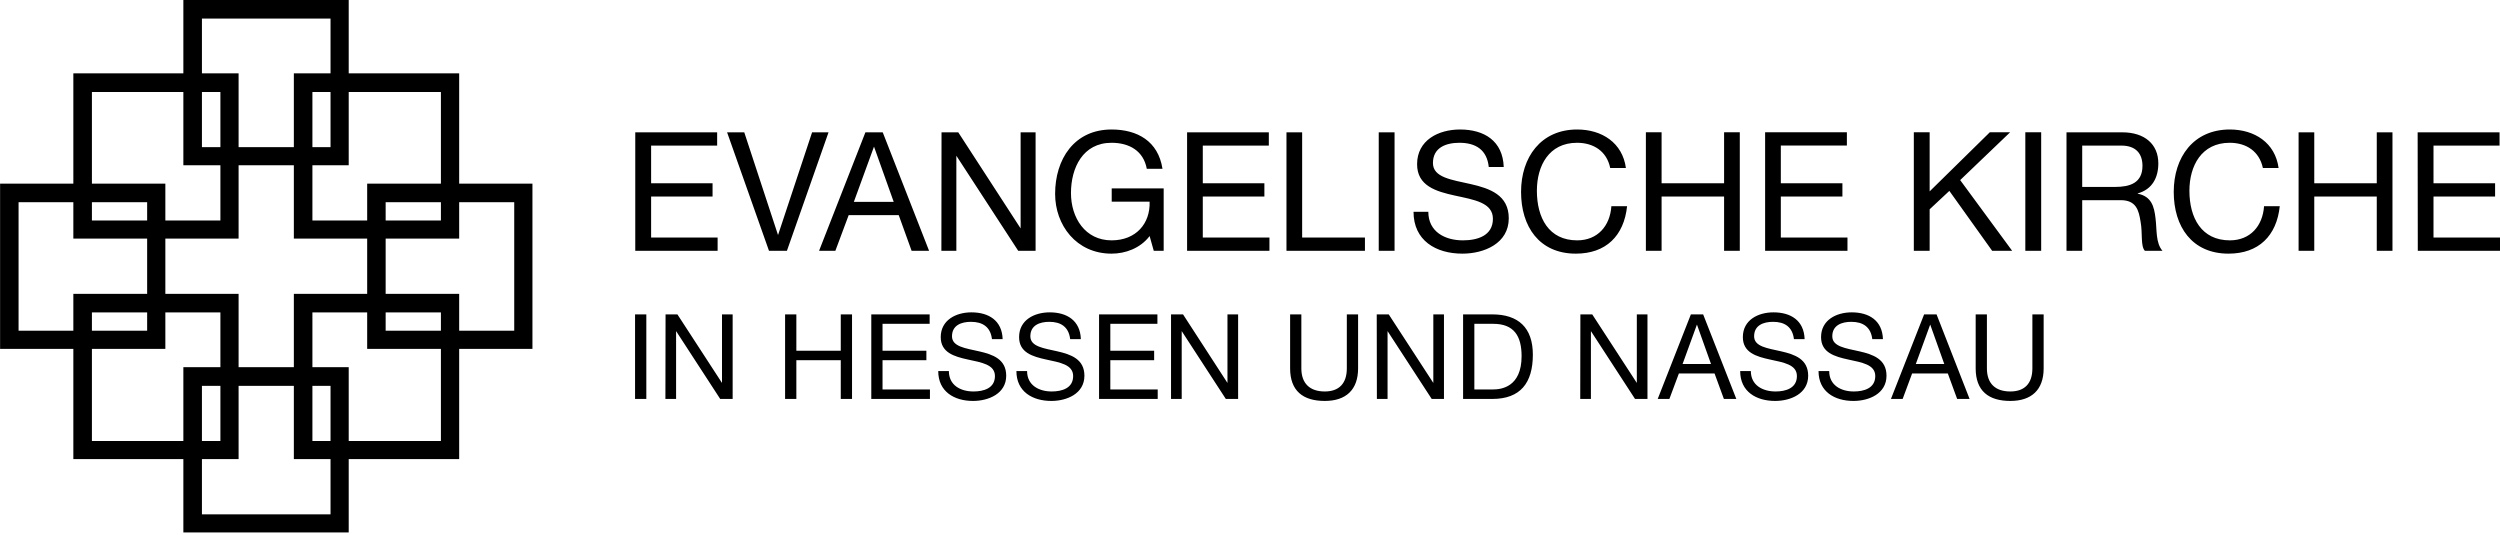 <?xml version="1.0" encoding="UTF-8"?>
<svg width="850px" height="182px" viewBox="0 0 850 182" version="1.1" xmlns="http://www.w3.org/2000/svg" xmlns:xlink="http://www.w3.org/1999/xlink">
    <title>Evangelische_Kirche_in_Hessen_und_Nassau_Logo</title>
    <g id="Page-1" stroke="none" stroke-width="1" fill="none" fill-rule="evenodd">
        <g id="Evangelische_Kirche_in_Hessen_und_Nassau_Logo" transform="translate(0.031, 0)" fill="#000000" fill-rule="nonzero">
            <path d="M215.959,44.991 L243.799,44.991 L243.799,49.503 L221.349,49.503 L221.349,62.313 L242.239,62.313 L242.239,66.829 L221.349,66.829 L221.349,80.77 L243.959,80.77 L243.959,85.28 L215.959,85.28 M267.519,85.28 L261.429,85.28 L247.179,44.991 L253.019,44.991 L264.499,79.92 L264.499,79.92 L276.079,44.991 L281.669,44.991 M294.209,44.991 L300.099,44.991 L315.859,85.28 L309.919,85.28 L305.539,73.149 L288.519,73.149 L283.989,85.28 L278.449,85.28 M290.179,68.632 L303.829,68.632 L297.129,49.845 L297.129,49.845 L290.279,68.632 L290.179,68.632 Z M320.089,44.991 L325.779,44.991 L346.979,77.66 L346.979,77.66 L346.979,44.991 L352.069,44.991 L352.069,85.28 L346.169,85.28 L325.129,52.947 L325.129,52.947 L325.129,85.28 L320.039,85.28 M390.839,80.26 C387.669,84.43 382.579,86.24 377.899,86.24 C365.859,86.24 358.709,76.48 358.709,65.923 C358.709,54.186 365.159,44.029 377.899,44.029 C386.659,44.029 393.759,47.982 395.219,57.403 L389.879,57.403 C388.769,51.31 383.939,48.546 377.899,48.546 C368.129,48.546 364.099,57.066 364.099,65.641 C364.099,74.05 368.929,81.72 377.899,81.72 C386.259,81.72 391.089,75.97 390.839,68.577 L377.949,68.577 L377.949,64.065 L395.619,64.065 L395.619,85.28 L392.249,85.28 M403.579,44.991 L431.369,44.991 L431.369,49.503 L408.919,49.503 L408.919,62.313 L429.859,62.313 L429.859,66.829 L408.919,66.829 L408.919,80.77 L431.579,80.77 L431.579,85.28 L403.579,85.28 M437.369,44.991 L442.699,44.991 L442.699,80.77 L464.049,80.77 L464.049,85.28 L437.369,85.28 M468.739,85.28 L474.119,85.28 L474.119,44.991 L468.739,44.991 L468.739,85.28 Z M506.149,56.784 C505.549,50.973 501.769,48.546 496.179,48.546 C491.599,48.546 487.169,50.182 487.169,55.429 C487.169,65.359 512.949,58.365 512.949,74.221 C512.949,82.8 504.539,86.24 497.189,86.24 C488.169,86.24 480.569,81.78 480.569,72.016 L485.599,72.016 C485.599,78.79 491.239,81.72 497.339,81.72 C502.219,81.72 507.559,80.2 507.559,74.388 C507.559,63.33 481.779,70.606 481.779,55.822 C481.779,47.7 488.979,44.029 496.379,44.029 C504.639,44.029 510.929,47.927 511.239,56.784 M547.439,57.121 C546.279,51.426 541.799,48.546 536.159,48.546 C526.539,48.546 522.509,56.446 522.509,64.851 C522.509,74.05 526.539,81.72 536.209,81.72 C543.209,81.72 547.389,76.76 547.839,70.102 L553.179,70.102 C552.119,80.2 545.979,86.24 535.759,86.24 C523.269,86.24 517.129,76.99 517.129,65.248 C517.129,53.511 523.819,44.029 536.209,44.029 C544.619,44.029 551.619,48.546 552.779,57.121 M559.569,44.981 L564.909,44.981 L564.909,62.303 L586.159,62.303 L586.159,44.981 L591.499,44.981 L591.499,85.27 L586.159,85.27 L586.159,66.819 L564.909,66.819 L564.909,85.27 L559.569,85.27 M600.109,44.981 L627.909,44.981 L627.909,49.493 L605.449,49.493 L605.449,62.303 L626.389,62.303 L626.389,66.819 L605.449,66.819 L605.449,80.76 L628.109,80.76 L628.109,85.27 L600.109,85.27 M650.669,44.981 L656.049,44.981 L656.049,65.067 L676.499,44.981 L683.399,44.981 L666.429,61.23 L684.099,85.27 L677.299,85.27 L662.749,64.901 L656.049,71.16 L656.049,85.27 L650.669,85.27 M688.579,85.27 L693.969,85.27 L693.969,44.981 L688.579,44.981 L688.579,85.27 Z M702.579,44.991 L721.559,44.991 C729.169,44.991 733.799,49.055 733.799,55.545 C733.799,60.455 731.679,64.402 726.799,65.757 L726.799,65.858 C731.479,66.759 732.389,70.259 732.839,74.156 C733.349,78.05 732.839,82.56 735.209,85.27 L729.219,85.27 C727.709,83.63 728.509,79.29 727.759,75.34 C727.149,71.447 726.249,68.058 721.009,68.058 L707.919,68.058 L707.919,85.27 L702.579,85.27 M719.099,63.556 C724.079,63.556 728.409,62.257 728.409,56.391 C728.409,52.383 726.299,49.503 721.259,49.503 L707.919,49.503 L707.919,63.556 L719.099,63.556 L719.099,63.556 Z M769.349,57.121 C768.139,51.426 763.709,48.546 758.069,48.546 C748.449,48.546 744.369,56.446 744.369,64.851 C744.369,74.05 748.449,81.72 758.119,81.72 C765.119,81.72 769.299,76.76 769.749,70.102 L775.089,70.102 C774.029,80.2 767.889,86.24 757.669,86.24 C745.179,86.24 739.039,76.99 739.039,65.248 C739.039,53.511 745.679,44.029 758.119,44.029 C766.529,44.029 773.529,48.546 774.689,57.121 M781.489,44.991 L786.819,44.991 L786.819,62.313 L808.069,62.313 L808.069,44.991 L813.409,44.991 L813.409,85.28 L808.069,85.28 L808.069,66.829 L786.819,66.829 L786.819,85.28 L781.489,85.28 M821.969,44.991 L849.819,44.991 L849.819,49.503 L827.359,49.503 L827.359,62.313 L848.299,62.313 L848.299,66.829 L827.359,66.829 L827.359,80.77 L849.969,80.77 L849.969,85.28 L822.019,85.28" id="path74"></path>
            <path d="M694.809,125.25 C694.809,132.54 690.679,136.32 683.479,136.32 C676.079,136.32 671.699,132.9 671.699,125.25 L671.699,106.89 L675.519,106.89 L675.519,125.25 C675.519,130.36 678.339,133.1 683.479,133.1 C688.359,133.1 690.979,130.36 690.979,125.25 L690.979,106.89 L694.809,106.89 M651.299,123.75 L661.019,123.75 L656.239,110.35 L656.239,110.35 L651.349,123.75 L651.299,123.75 Z M654.169,106.89 L658.399,106.89 L669.629,135.64 L665.399,135.64 L662.229,126.98 L650.089,126.98 L646.869,135.64 L642.889,135.64 M636.549,115.31 C636.049,111.16 633.379,109.42 629.399,109.42 C626.129,109.42 622.949,110.59 622.949,114.34 C622.949,121.42 641.379,116.43 641.379,127.74 C641.379,133.87 635.389,136.32 630.149,136.32 C623.709,136.32 618.269,133.14 618.269,126.17 L621.899,126.17 C621.899,131 625.919,133.1 630.249,133.1 C633.729,133.1 637.559,132.01 637.559,127.86 C637.559,119.97 619.129,125.16 619.129,114.62 C619.129,108.82 624.309,106.2 629.549,106.2 C635.439,106.2 639.969,108.98 640.169,115.31 M609.909,115.31 C609.409,111.16 606.789,109.42 602.809,109.42 C599.539,109.42 596.369,110.59 596.369,114.34 C596.369,121.42 614.749,116.43 614.749,127.74 C614.749,133.87 608.749,136.32 603.519,136.32 C597.069,136.32 591.629,133.14 591.629,126.17 L595.259,126.17 C595.259,131 599.289,133.1 603.669,133.1 C607.089,133.1 610.919,132.01 610.919,127.86 C610.919,119.97 592.539,125.16 592.539,114.62 C592.539,108.82 597.679,106.2 602.959,106.2 C608.849,106.2 613.339,108.98 613.539,115.31 M571.989,123.75 L581.709,123.75 L576.929,110.35 L576.929,110.35 L572.049,123.75 L571.989,123.75 Z M574.869,106.89 L579.039,106.89 L590.319,135.64 L586.089,135.64 L582.919,126.98 L570.789,126.98 L567.559,135.64 L563.589,135.64 M537.299,106.89 L541.329,106.89 L556.489,130.2 L556.489,130.2 L556.489,106.89 L560.109,106.89 L560.109,135.64 L555.879,135.64 L540.879,112.57 L540.879,112.57 L540.879,135.64 L537.249,135.64 M501.249,132.41 L507.639,132.41 C510.259,132.41 517.309,131.69 517.309,121.1 C517.309,114.26 514.739,110.1 507.689,110.1 L501.249,110.1 L501.249,132.41 L501.249,132.41 Z M497.419,106.89 L507.339,106.89 C516.149,106.89 521.139,111.36 521.139,120.58 C521.139,130.2 516.909,135.64 507.339,135.64 L497.419,135.64 M468.059,106.89 L472.139,106.89 L487.299,130.2 L487.299,130.2 L487.299,106.89 L490.919,106.89 L490.919,135.64 L486.749,135.64 L471.739,112.57 L471.739,112.57 L471.739,135.64 L468.109,135.64 M461.719,125.25 C461.719,132.54 457.589,136.32 450.389,136.32 C442.989,136.32 438.609,132.9 438.609,125.25 L438.609,106.89 L442.429,106.89 L442.429,125.25 C442.429,130.36 445.299,133.1 450.389,133.1 C455.269,133.1 457.889,130.36 457.889,125.25 L457.889,106.89 L461.719,106.89 M398.119,106.89 L402.199,106.89 L417.309,130.2 L417.309,130.2 L417.309,106.89 L420.929,106.89 L420.929,135.64 L416.749,135.64 L401.749,112.57 L401.749,112.57 L401.749,135.64 L398.119,135.64 M373.649,106.89 L393.489,106.89 L393.489,110.1 L377.479,110.1 L377.479,119.25 L392.379,119.25 L392.379,122.47 L377.479,122.47 L377.479,132.41 L393.589,132.41 L393.589,135.64 L373.649,135.64 M363.829,115.31 C363.329,111.16 360.709,109.42 356.729,109.42 C353.459,109.42 350.289,110.59 350.289,114.34 C350.289,121.42 368.669,116.43 368.669,127.74 C368.669,133.87 362.669,136.32 357.439,136.32 C350.989,136.32 345.549,133.14 345.549,126.17 L349.179,126.17 C349.179,131 353.209,133.1 357.539,133.1 C361.009,133.1 364.839,132.01 364.839,127.86 C364.839,119.97 346.459,125.16 346.459,114.62 C346.459,108.82 351.599,106.2 356.879,106.2 C362.719,106.2 367.259,108.98 367.459,115.31 M337.239,115.31 C336.739,111.16 334.069,109.42 330.089,109.42 C326.819,109.42 323.649,110.59 323.649,114.34 C323.649,121.42 342.079,116.43 342.079,127.74 C342.079,133.87 336.039,136.32 330.799,136.32 C324.399,136.32 318.969,133.14 318.969,126.17 L322.589,126.17 C322.589,131 326.569,133.1 330.949,133.1 C334.419,133.1 338.249,132.01 338.249,127.86 C338.249,119.97 319.819,125.16 319.819,114.62 C319.819,108.82 325.009,106.2 330.249,106.2 C336.139,106.2 340.669,108.98 340.869,115.31 M296.209,106.89 L316.049,106.89 L316.049,110.1 L300.029,110.1 L300.029,119.25 L314.939,119.25 L314.939,122.47 L300.029,122.47 L300.029,132.41 L316.149,132.41 L316.149,135.64 L296.209,135.64 M266.899,106.89 L270.729,106.89 L270.729,119.25 L285.829,119.25 L285.829,106.89 L289.659,106.89 L289.659,135.64 L285.829,135.64 L285.829,122.47 L270.729,122.47 L270.729,135.64 L266.899,135.64 M226.259,106.89 L230.289,106.89 L245.449,130.2 L245.449,130.2 L245.449,106.89 L249.069,106.89 L249.069,135.64 L244.839,135.64 L229.839,112.57 L229.839,112.57 L229.839,135.64 L226.209,135.64 M215.889,135.64 L219.719,135.64 L219.719,106.89 L215.889,106.89 L215.889,135.64 Z" id="path108"></path>
            <path d="M62.313,0 L62.313,24.938 L24.907,24.938 L24.907,62.438 L-1.42108547e-14,62.438 L-1.42108547e-14,118.62 L24.907,118.62 L24.907,156.09 L62.313,156.09 L62.313,181.03 L118.529,181.03 L118.529,156.09 L156.089,156.09 L156.089,118.62 L180.999,118.62 L180.999,62.438 L156.089,62.438 L156.089,24.938 L118.529,24.938 L118.529,0 L62.313,0 Z M68.625,6.312 L112.349,6.312 L112.349,24.938 L99.879,24.938 L99.879,50.031 L81.089,50.031 L81.089,24.938 L68.625,24.938 L68.625,6.312 L68.625,6.312 Z M31.219,31.281 L62.313,31.281 L62.313,56.188 L74.907,56.188 L74.907,74.969 L56.188,74.969 L56.188,62.438 L31.219,62.438 L31.219,31.281 L31.219,31.281 Z M68.625,31.281 L74.907,31.281 L74.907,50.031 L68.625,50.031 L68.625,31.281 Z M106.189,31.281 L112.349,31.281 L112.349,50.031 L106.189,50.031 L106.189,31.281 Z M118.529,31.281 L149.879,31.281 L149.879,62.438 L124.809,62.438 L124.809,74.969 L106.189,74.969 L106.189,56.188 L118.529,56.188 L118.529,31.281 L118.529,31.281 Z M81.089,56.188 L99.879,56.188 L99.879,81.12 L124.809,81.12 L124.809,99.91 L99.879,99.91 L99.879,124.84 L81.089,124.84 L81.089,99.91 L56.188,99.91 L56.188,81.12 L81.089,81.12 L81.089,56.188 Z M6.281,68.75 L24.907,68.75 L24.907,81.12 L50,81.12 L50,99.91 L24.907,99.91 L24.907,112.44 L6.281,112.44 L6.281,68.75 Z M31.219,68.75 L50,68.75 L50,74.969 L31.219,74.969 L31.219,68.75 L31.219,68.75 Z M131.089,68.75 L149.879,68.75 L149.879,74.969 L131.089,74.969 L131.089,68.75 Z M156.089,68.75 L174.809,68.75 L174.809,112.44 L156.089,112.44 L156.089,99.91 L131.089,99.91 L131.089,81.12 L156.089,81.12 L156.089,68.75 Z M31.219,106.22 L50,106.22 L50,112.44 L31.219,112.44 L31.219,106.22 L31.219,106.22 Z M56.188,106.22 L74.907,106.22 L74.907,124.84 L62.313,124.84 L62.313,149.94 L31.219,149.94 L31.219,118.62 L56.188,118.62 L56.188,106.22 Z M106.189,106.22 L124.809,106.22 L124.809,118.62 L149.879,118.62 L149.879,149.94 L118.529,149.94 L118.529,124.84 L106.189,124.84 L106.189,106.22 Z M131.089,106.22 L149.879,106.22 L149.879,112.44 L131.089,112.44 L131.089,106.22 Z M68.625,131.19 L74.907,131.19 L74.907,149.94 L68.625,149.94 L68.625,131.19 Z M81.089,131.19 L99.879,131.19 L99.879,156.09 L112.349,156.09 L112.349,174.88 L68.625,174.88 L68.625,156.09 L81.089,156.09 L81.089,131.19 Z M106.189,131.19 L112.349,131.19 L112.349,149.94 L106.189,149.94 L106.189,131.19 Z" id="path110"></path>
        </g>
    </g>
</svg>